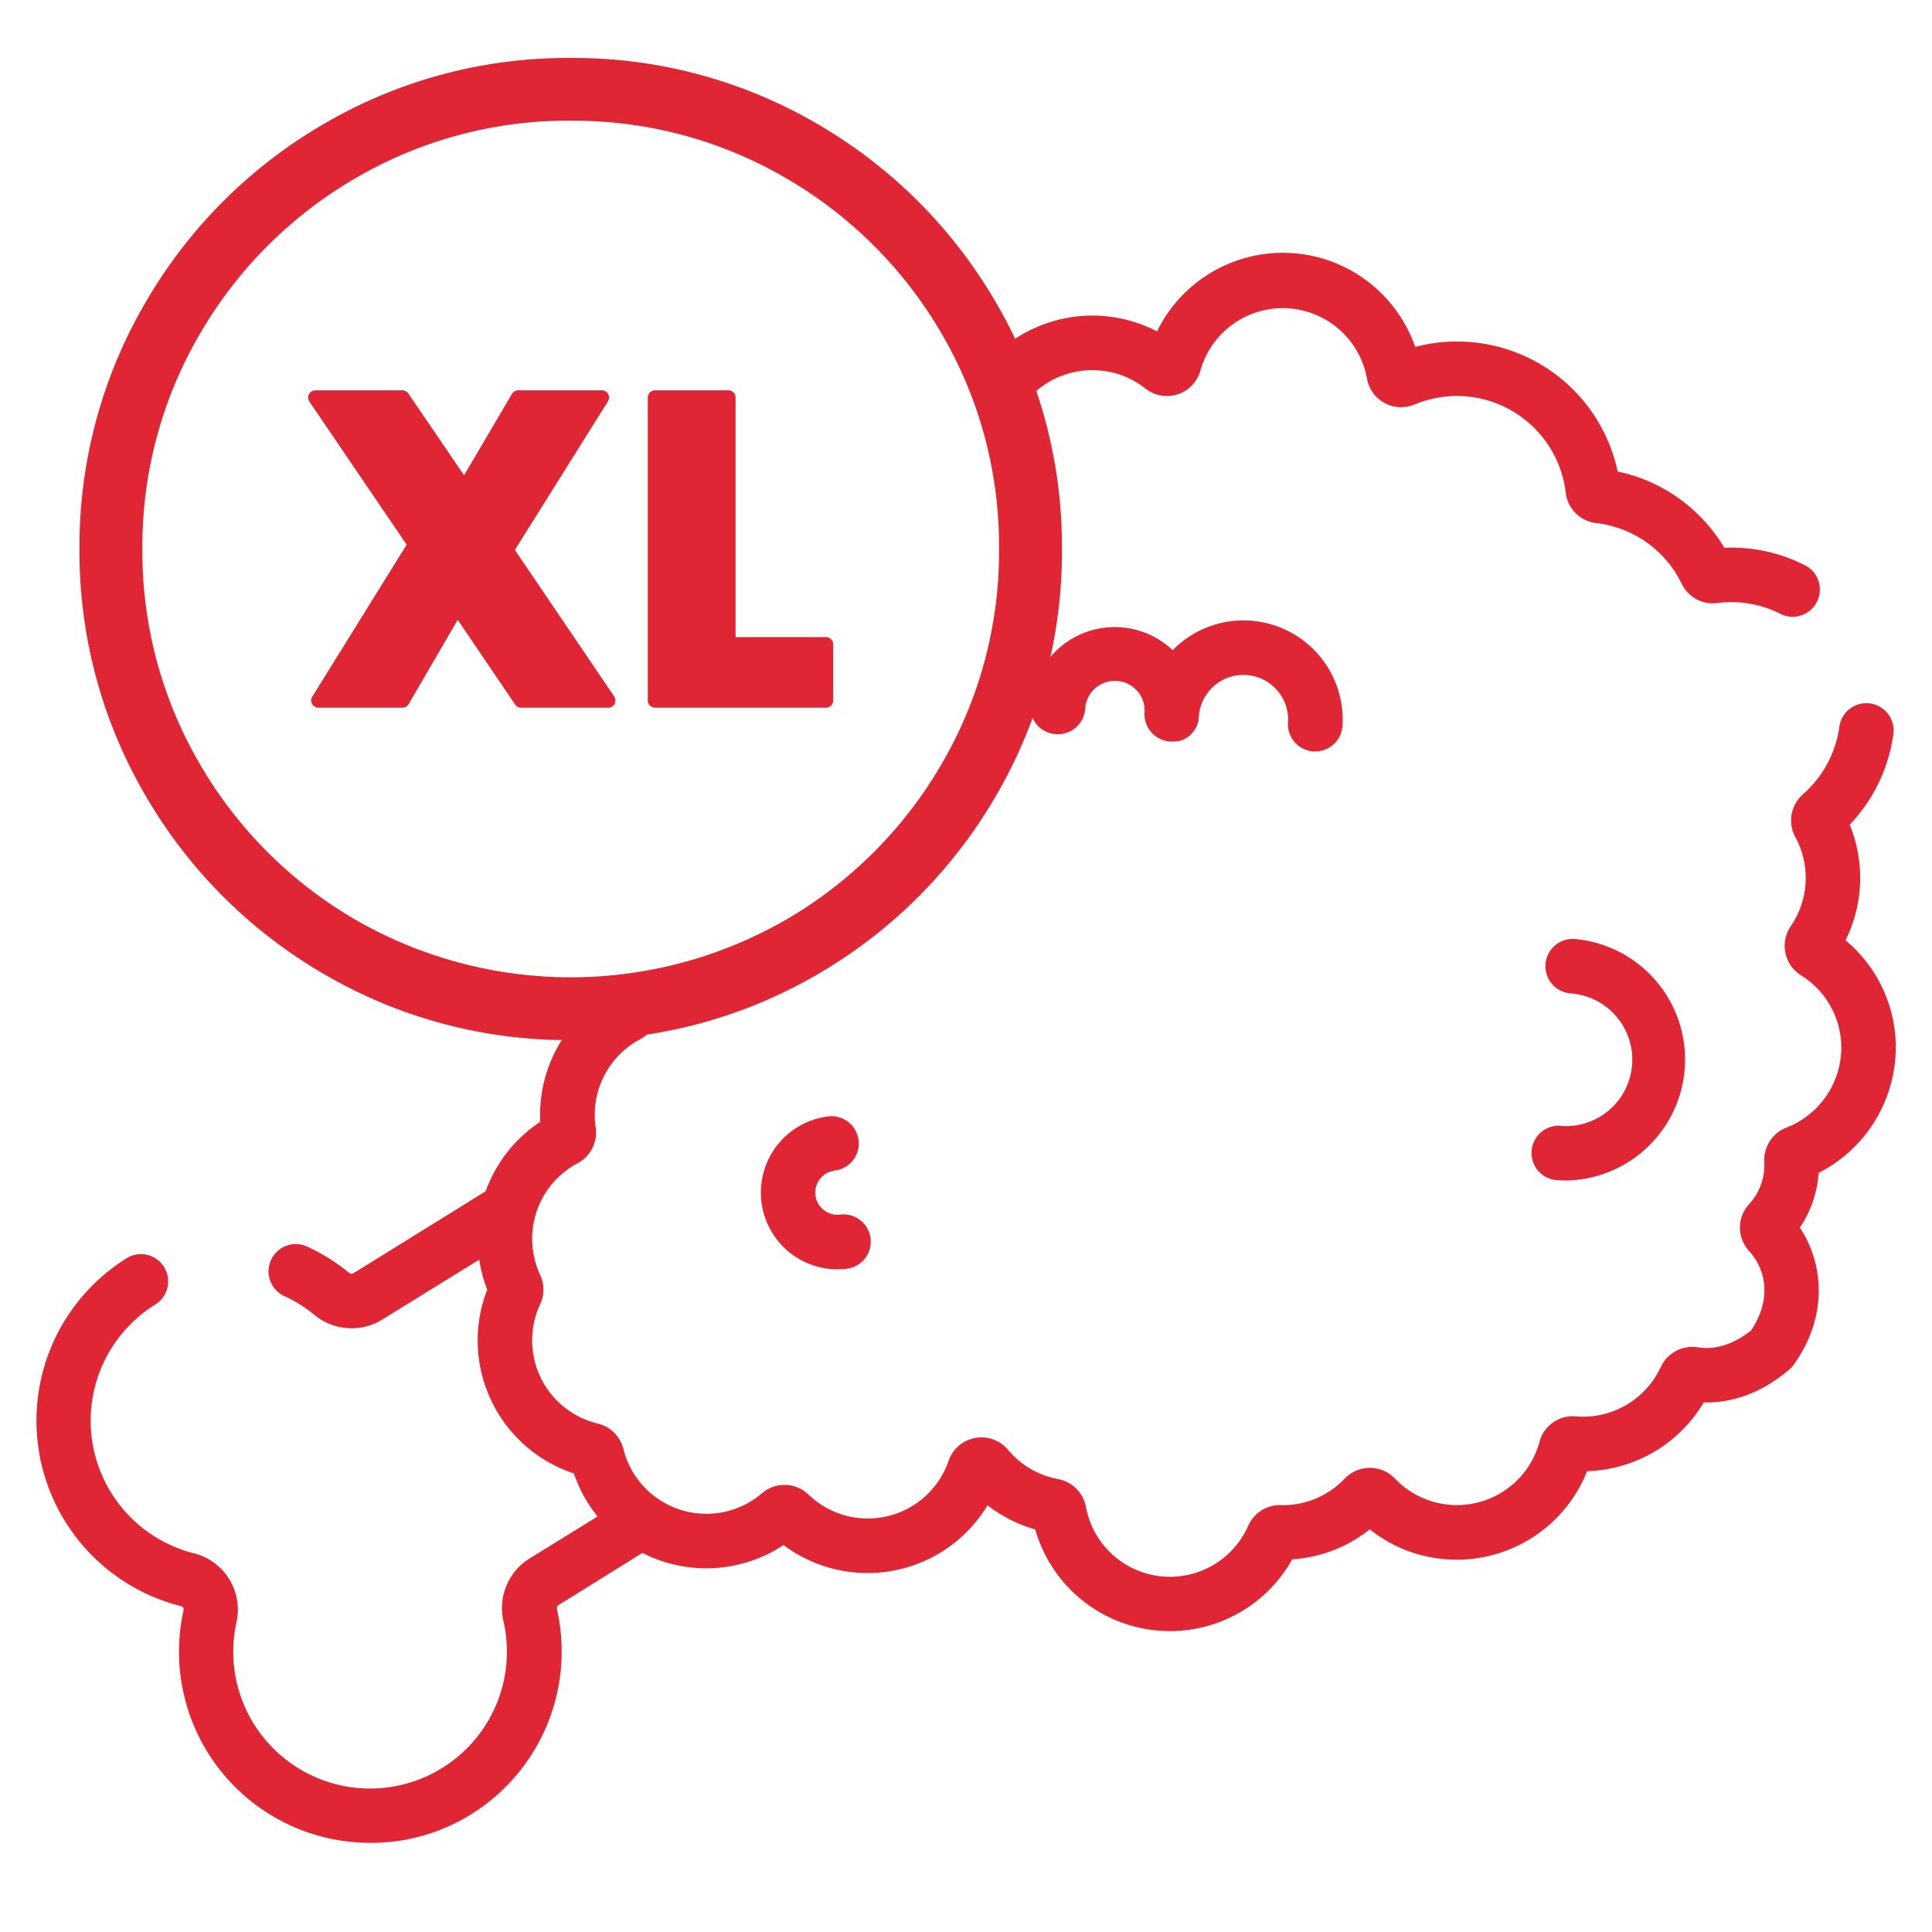<svg id="c8b4d664-35bc-444d-95c9-5214977ebf2f" data-name="Layer 1" xmlns="http://www.w3.org/2000/svg" viewBox="0 0 400 400"><title>Artboard 19 copy</title><path d="M118.16,215.34a100,100,0,0,1-51.05-13.65,101.64,101.64,0,0,1-37-37,100,100,0,0,1-13.65-51.05A99.94,99.94,0,0,1,30.13,62.61a101.61,101.61,0,0,1,37-37A99.94,99.94,0,0,1,118.16,12a100,100,0,0,1,51.05,13.65,101.64,101.64,0,0,1,37,37h0a100,100,0,0,1,13.65,51.05,99.94,99.94,0,0,1-13.65,51.05,101.61,101.61,0,0,1-37,37A100,100,0,0,1,118.16,215.34Zm0-190.36a87.11,87.11,0,0,0-44.5,11.88,88.77,88.77,0,0,0-32.3,32.3,87.1,87.1,0,0,0-11.88,44.5,87.12,87.12,0,0,0,11.88,44.5,88.79,88.79,0,0,0,32.3,32.3,89.29,89.29,0,0,0,89,0,88.76,88.76,0,0,0,32.3-32.3,87.12,87.12,0,0,0,11.88-44.5A87.12,87.12,0,0,0,195,69.16a88.78,88.78,0,0,0-32.3-32.3A87.12,87.12,0,0,0,118.16,25Z" fill="#e02535"/><path d="M107.88,145,94.67,125.51,83.31,145H65.93l20-32.29L65.31,82.31h18L96.18,101.2l11.09-18.89h17.3l-19.78,31.58L125.89,145Z" fill="#e02535"/><path d="M125.89,146.52h-18a1.5,1.5,0,0,1-1.24-.66L94.76,128.32,84.61,145.77a1.5,1.5,0,0,1-1.3.75H65.93a1.5,1.5,0,0,1-1.27-2.29l19.53-31.46L64.06,83.15a1.5,1.5,0,0,1,1.24-2.34h18a1.5,1.5,0,0,1,1.24.66L96.08,98.4,106,81.55a1.5,1.5,0,0,1,1.29-.74h17.3a1.5,1.5,0,0,1,1.27,2.3l-19.26,30.75,20.56,30.33a1.5,1.5,0,0,1-1.24,2.34Zm-17.21-3h14.38l-19.52-28.79a1.5,1.5,0,0,1,0-1.64l18.34-29.28H108.12L97.47,102a1.5,1.5,0,0,1-2.53.08L82.52,83.81H68.14l19.08,28.08a1.5,1.5,0,0,1,0,1.63l-18.62,30H82.45l10.92-18.77a1.5,1.5,0,0,1,2.54-.09Z" fill="#e02535"/><path d="M150.79,133.4H171V145H135.62V82.31h15.17Z" fill="#e02535"/><path d="M171,146.52H135.62a1.5,1.5,0,0,1-1.5-1.5V82.31a1.5,1.5,0,0,1,1.5-1.5h15.17a1.5,1.5,0,0,1,1.5,1.5V131.9H171a1.5,1.5,0,0,1,1.5,1.5V145A1.5,1.5,0,0,1,171,146.52Zm-33.89-3h32.39V134.9H150.79a1.5,1.5,0,0,1-1.5-1.5V83.81H137.12Z" fill="#e02535"/><path d="M392.5,216.94a28.81,28.81,0,0,0-10.41-22.26,29,29,0,0,0,.87-23.93A33.91,33.91,0,0,0,392,152a5.64,5.64,0,1,0-11.18-1.54,22.67,22.67,0,0,1-7.56,14,7.22,7.22,0,0,0-1.56,8.84,17.7,17.7,0,0,1-.94,18.46,7.19,7.19,0,0,0,2.12,10.17,17.62,17.62,0,0,1,8.34,15,17.81,17.81,0,0,1-11.36,16.53,7.16,7.16,0,0,0-4.57,7.12q0,.31,0,.63a11.93,11.93,0,0,1-3.14,8.08,7.16,7.16,0,0,0,0,9.74c3.19,3.48,4.93,9.58.42,16.39-3.64,2.92-7.37,4.1-11.08,3.52a7.2,7.2,0,0,0-7.63,4.07,17.77,17.77,0,0,1-16.08,10.3c-.5,0-1,0-1.51-.07a7.16,7.16,0,0,0-7.54,5.29,17.71,17.71,0,0,1-29.91,7.6,7.24,7.24,0,0,0-5.21-2.23h0a7.23,7.23,0,0,0-5.21,2.23,17.55,17.55,0,0,1-12.81,5.49h-.39a7.15,7.15,0,0,0-6.76,4.25A17.7,17.7,0,0,1,224.83,312a7.21,7.21,0,0,0-5.76-5.77,17.72,17.72,0,0,1-10.37-6.06,7.18,7.18,0,0,0-12.3,2.28,17.7,17.7,0,0,1-29,7,7.15,7.15,0,0,0-9.64-.29A17.7,17.7,0,0,1,129.07,300a7.22,7.22,0,0,0-5.34-5.28,17.7,17.7,0,0,1-11.9-24.68,7.2,7.2,0,0,0,0-6.1,17.7,17.7,0,0,1,7.77-23.11,7.19,7.19,0,0,0,3.73-7.41,17.71,17.71,0,0,1,9.27-18.29,7.16,7.16,0,0,0,2-1.61,105,105,0,0,1-16.47,1.28l-1.48,0a28.94,28.94,0,0,0-4.83,16q0,.74,0,1.49a28.93,28.93,0,0,0-11.27,14.35L73.17,263.61a.77.77,0,0,1-.9-.09,39.54,39.54,0,0,0-8.68-5.43,5.64,5.64,0,1,0-4.7,10.26,28.2,28.2,0,0,1,6.2,3.88,12.07,12.07,0,0,0,14,1L99.22,260.8a28.55,28.55,0,0,0,1.65,6.21,29,29,0,0,0,17.94,38.05,28.89,28.89,0,0,0,4.92,8.91l-14.09,8.7a12.07,12.07,0,0,0-5.4,13,28.33,28.33,0,1,1-55.27.12,12,12,0,0,0-8.74-14.17,28.32,28.32,0,0,1-9.73-50.43c.48-.34,1-.68,1.47-1a5.64,5.64,0,1,0-6-9.54c-.69.44-1.37.9-2,1.37a39.61,39.61,0,0,0,13.59,70.54.68.68,0,0,1,.46.75,39.57,39.57,0,0,0,38.78,48.23,39.14,39.14,0,0,0,18.19-4.45,39.69,39.69,0,0,0,20.32-43.93.77.77,0,0,1,.33-.85L133,321.51a29,29,0,0,0,29.22-1.63,29,29,0,0,0,42.24-8.23,29,29,0,0,0,9.87,5,29,29,0,0,0,53.21,6.19,28.63,28.63,0,0,0,16.05-6.21,28.7,28.7,0,0,0,18,6.28,29,29,0,0,0,27-18.32,29.11,29.11,0,0,0,24.15-14.23c4.75.12,11-1.2,17.49-6.62a7.33,7.33,0,0,0,1.31-1.43c7.15-10.25,5.85-21,1.1-28.14a23.16,23.16,0,0,0,3.89-11.34A29.2,29.2,0,0,0,392.5,216.94Z" fill="#e02535"/><path d="M226.14,76.64a17.51,17.51,0,0,1,11,3.8,7.19,7.19,0,0,0,11.4-3.75A17.71,17.71,0,0,1,283,78.31a7.2,7.2,0,0,0,9.89,5.43A22.69,22.69,0,0,1,324.17,102a7.14,7.14,0,0,0,6.29,6.29,22.59,22.59,0,0,1,17.72,12.57,7.15,7.15,0,0,0,7.31,4A22.42,22.42,0,0,1,368.43,127a5.64,5.64,0,1,0,5-10.1A33.55,33.55,0,0,0,357,113.41a33.79,33.79,0,0,0-22.08-15.79A34,34,0,0,0,293,71.83a29,29,0,0,0-53.45-3.22,29,29,0,0,0-29.8,1.82,97.93,97.93,0,0,1,4.41,10.88A17.66,17.66,0,0,1,226.14,76.64Z" fill="#e02535"/><path d="M172.83,242.35a5.64,5.64,0,0,0-1.36-11.21,15.89,15.89,0,0,0,1.89,31.66,16.2,16.2,0,0,0,1.95-.12,5.64,5.64,0,0,0-1.36-11.21,4.6,4.6,0,0,1-5.12-4A4.6,4.6,0,0,1,172.83,242.35Z" fill="#e02535"/><path d="M218.67,152a5.65,5.65,0,0,0,6-5.27,6.16,6.16,0,0,1,12.3.79,5.64,5.64,0,0,0,2.63,5.14l.34.19.14.08a5.64,5.64,0,0,0,1.59.52l.57.07h.7l.36,0,.17,0,.38-.07.15,0,.38-.11.14,0,.36-.15.14-.06.34-.18.14-.08.31-.2.14-.1.28-.22.14-.12.25-.24.13-.14.22-.25.13-.16.18-.26.12-.18.16-.28.11-.19c0-.1.09-.19.13-.29l.09-.21c0-.1.07-.21.1-.32s0-.14.07-.21.05-.24.08-.36,0-.12,0-.18.05-.37.06-.56a9.25,9.25,0,1,1,18.47,1.18,5.64,5.64,0,0,0,5.27,6h.37a5.65,5.65,0,0,0,5.63-5.28,20.53,20.53,0,0,0-35.15-15.69,17.44,17.44,0,0,0-23.52-.43,17.58,17.58,0,0,0-2.52,2.76,97,97,0,0,1-3.21,11A5.64,5.64,0,0,0,218.67,152Z" fill="#e02535"/><path d="M213.56,147.7a97,97,0,0,0,3.21-11A17.31,17.31,0,0,0,213.4,146,5.64,5.64,0,0,0,213.56,147.7Z" fill="#e02535"/><path d="M323.15,233.08a5.64,5.64,0,0,0-.84,11.26c.63,0,1.25.07,1.88.07a25.05,25.05,0,0,0,1.84-50,5.64,5.64,0,1,0-.84,11.26,13.76,13.76,0,0,1-2,27.45Z" fill="#e02535"/></svg>